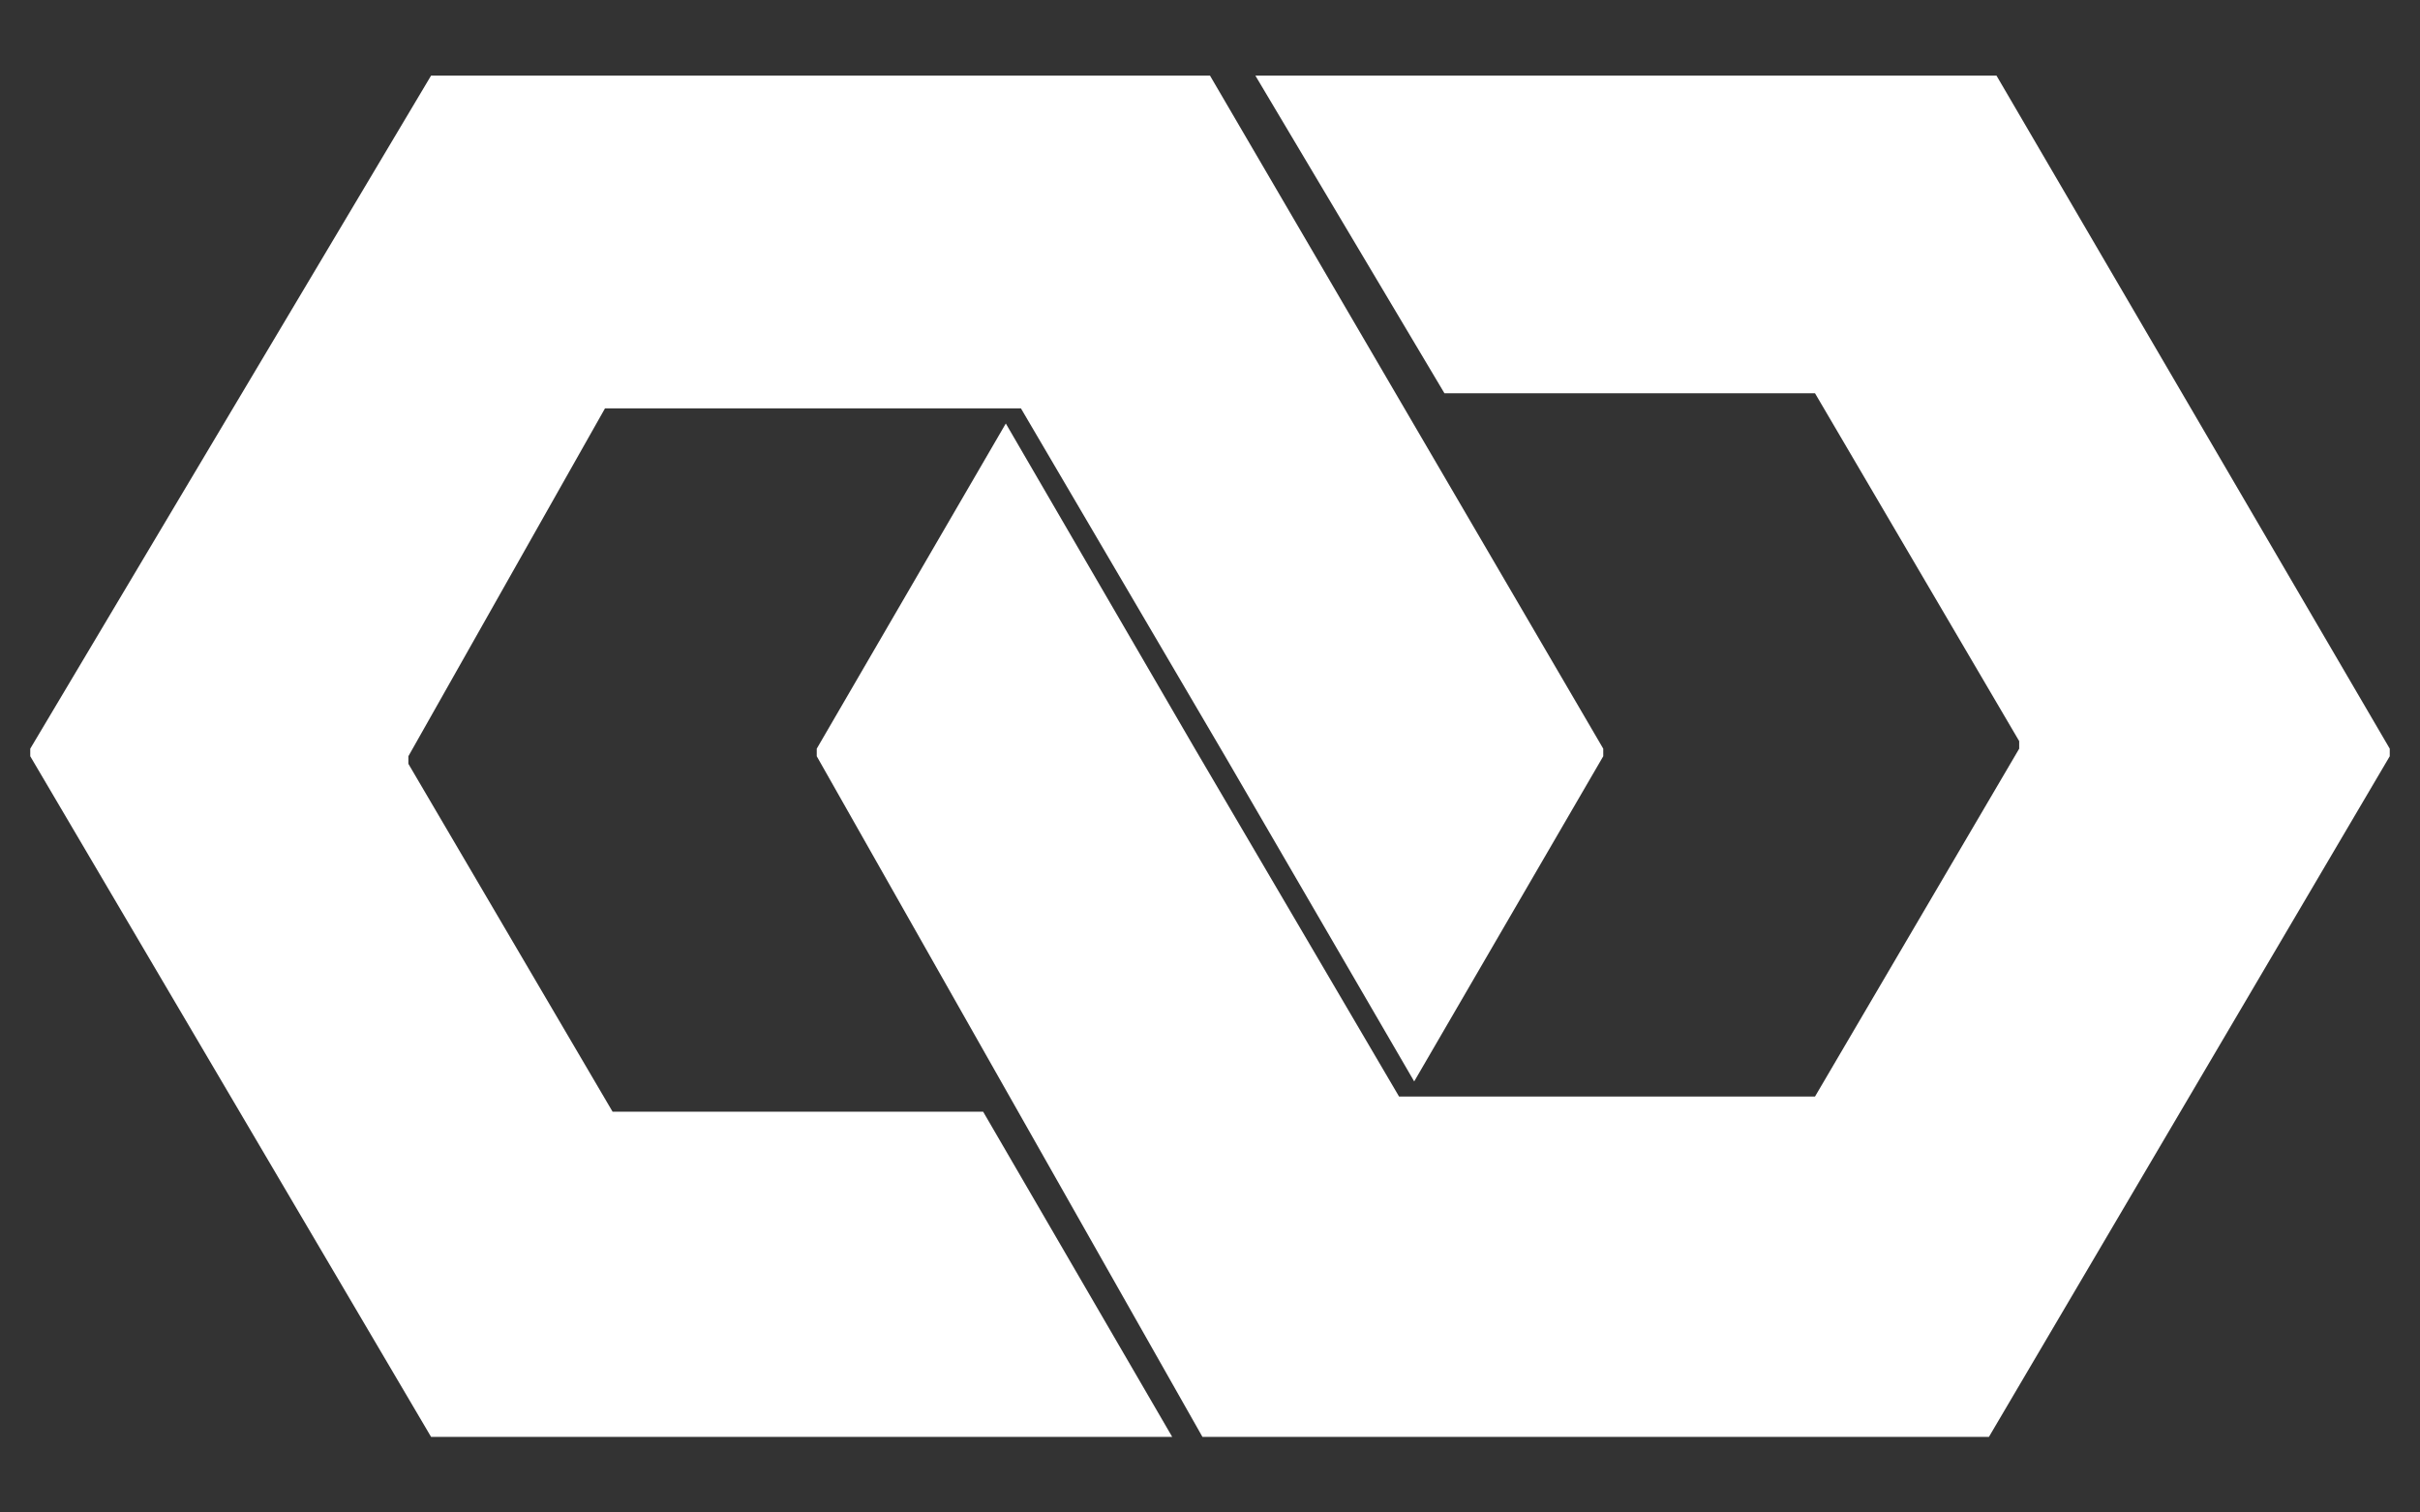 <?xml version="1.0" encoding="utf-8"?>
<!-- Generator: Adobe Illustrator 27.7.0, SVG Export Plug-In . SVG Version: 6.00 Build 0)  -->
<svg version="1.1" id="Layer_1" xmlns="http://www.w3.org/2000/svg" xmlns:xlink="http://www.w3.org/1999/xlink" x="0px" y="0px"
	 viewBox="0 0 32 20" style="enable-background:new 0 0 32 20;" xml:space="preserve">
<rect x="0" y="0" width="32" height="20" fill="#333333" stroke="none"/>
<style type="text/css">
	.st0{fill:#FFFFFF;}
</style>
<g>
	<path class="st0" d="M5.7,1L16,1C16,1,16,1,16,1l5.2,8.9c0,0,0,0.1,0,0.1l-2.5,4.3L16.2,10c0,0,0,0,0,0l0,0l-2.7-4.6c0,0,0,0-0.1,0
		l0,0l-5.3,0c0,0,0,0-0.1,0l0,0L5.4,10c0,0,0,0,0,0.1l0,0l2.7,4.6c0,0,0,0,0.1,0l0,0l4.8,0l2.5,4.3l-9.7,0c0,0-0.1,0-0.1,0L0.4,10
		c0,0,0-0.1,0-0.1L5.7,1C5.6,1,5.6,1,5.7,1z"/>
	<path class="st0" d="M26.3,19L16,19c0,0-0.1,0-0.1,0L10.8,10c0,0,0-0.1,0-0.1l2.5-4.3l2.5,4.3c0,0,0,0,0,0l0,0l2.7,4.6
		c0,0,0,0,0.1,0l0,0l5.3,0c0,0,0,0,0.1,0l0,0l2.7-4.6c0,0,0,0,0-0.1l0,0l-2.7-4.6c0,0,0,0-0.1,0h0l-4.8,0L16.6,1l9.7,0
		c0,0,0.1,0,0.1,0l5.2,8.9c0,0,0,0.1,0,0.1L26.3,19C26.4,19,26.4,19,26.3,19z"/>
</g>
</svg>
